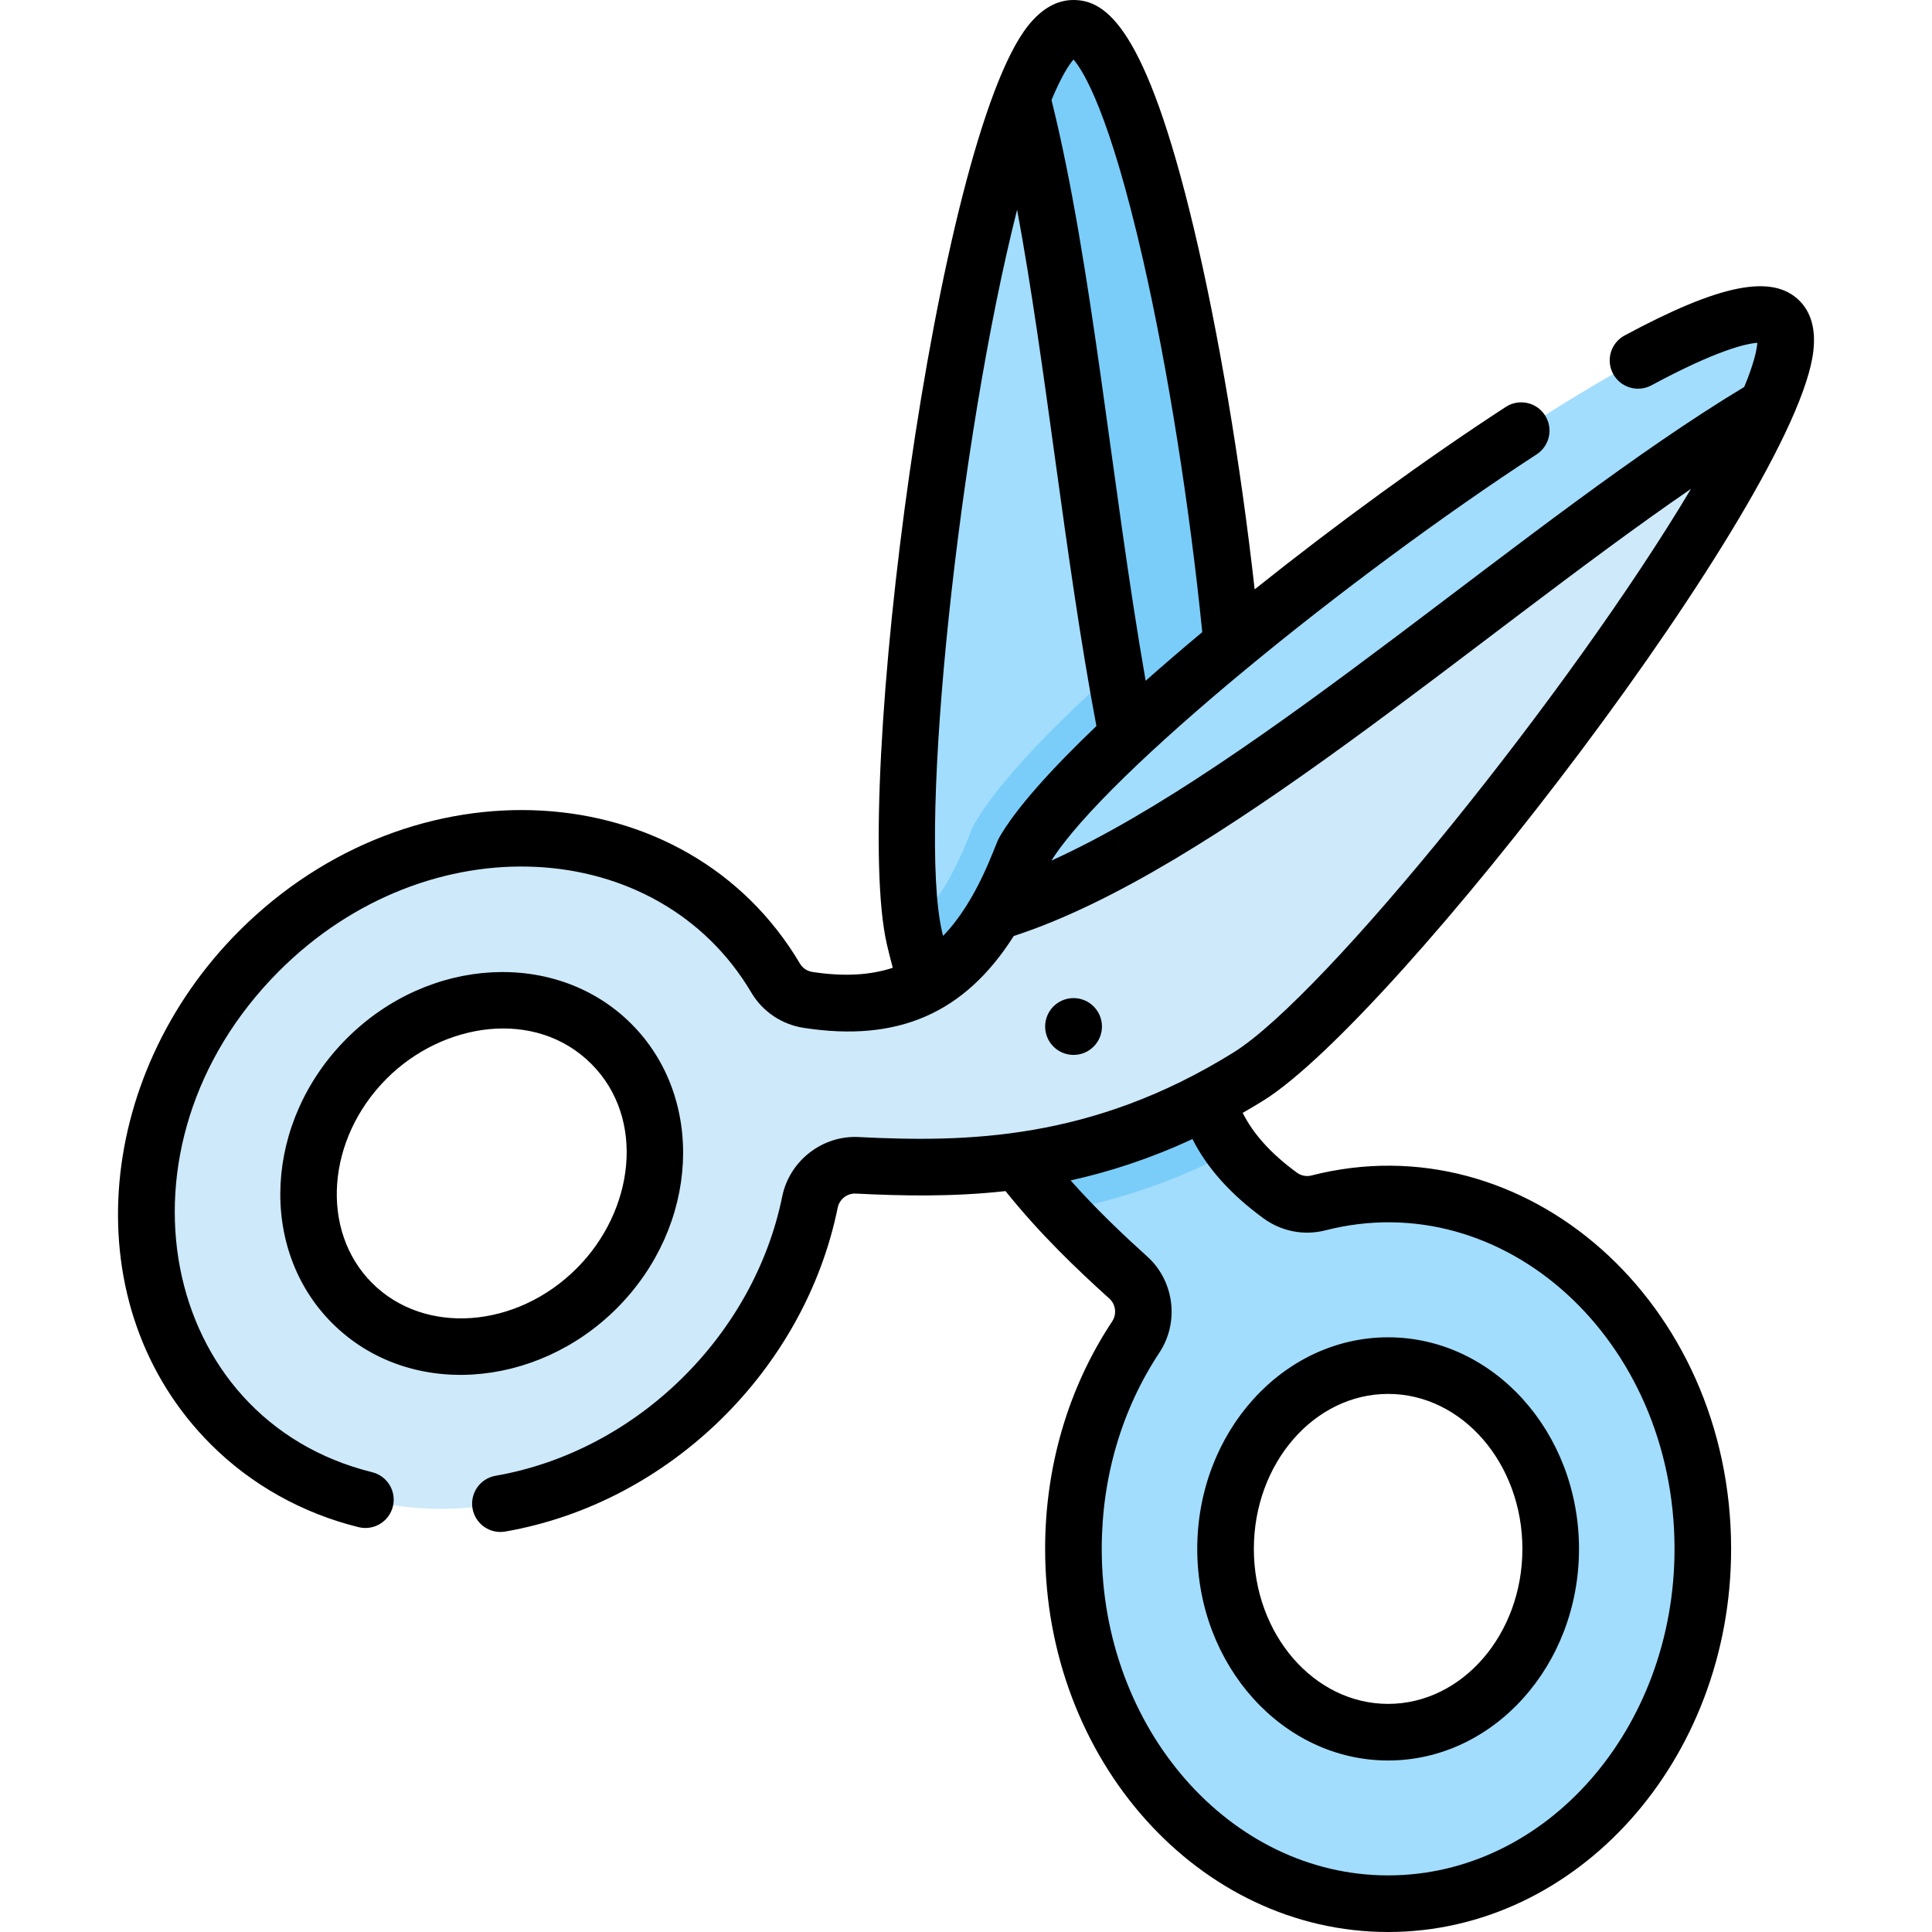 <?xml version="1.0" encoding="iso-8859-1"?>
<!-- Generator: Adobe Illustrator 23.1.0, SVG Export Plug-In . SVG Version: 6.00 Build 0)  -->
<svg version="1.1" id="Capa_1" xmlns="http://www.w3.org/2000/svg" xmlns:xlink="http://www.w3.org/1999/xlink" x="0px" y="0px"
	 viewBox="0 0 512 512" style="enable-background:new 0 0 512 512;" xml:space="preserve">
<g>
	<path style="fill:#A2DDFD;" d="M300.992,354.328c-10.372,15.667-16.522,35.092-16.522,56.147c0,51.929,37.339,94.025,83.398,94.025
		s83.398-42.097,83.398-94.025s-37.339-94.025-83.398-94.025c-6.353,0-12.536,0.815-18.48,2.338
		c-3.503,0.898-7.228,0.151-10.146-1.984c-21.905-16.031-26.965-35.933-12.657-68.174C338.056,206.801,308.72,7.5,284.47,7.5
		c-24.251,0-51.956,198.938-42.116,241.129c10.435,44.744,34.131,69.574,56.687,89.968
		C303.496,342.625,304.307,349.32,300.992,354.328z M324.785,410.475c0-26.826,19.289-48.574,43.084-48.574
		c23.794,0,43.083,21.747,43.083,48.574c0,26.827-19.289,48.574-43.083,48.574C344.074,459.048,324.785,437.301,324.785,410.475z"/>
	<path style="fill:#7ACDF9;" d="M326.586,248.629C338.056,206.801,308.72,7.5,284.47,7.5c-4.524,0-9.169,6.93-13.668,18.47
		c18.06,70.362,20.296,184.688,49.816,239.349C321.956,260.142,323.937,254.598,326.586,248.629z"/>
	<path style="fill:#7ACDF9;" d="M242.354,248.629c7.644,32.778,22.407,54.863,38.623,72.352
		c18.927-3.587,33.785-9.653,45.813-16.032c-10.745-14.048-11.203-31.536-0.204-56.32c4.337-15.814,2.84-54.14-2.009-95.693
		c-28.901,23.331-57.05,49.093-66.318,65.365l-0.558,0.979l-0.405,1.052c-5.09,13.213-10.368,20.744-15.581,25.016
		C241.907,246.528,242.119,247.624,242.354,248.629z"/>
	<path style="fill:#CDE9FA;" d="M61.173,377.463c32.569,32.569,88.738,29.205,125.457-7.514
		c14.888-14.888,24.275-32.972,28.019-51.384c1.197-5.885,6.505-10.046,12.503-9.744c30.37,1.529,64.684,0.727,103.701-23.533
		c36.792-22.876,157.871-183.137,140.724-200.285c-17.148-17.148-178.818,103.035-200.285,140.724
		c-12.681,32.915-30.331,43.41-57.156,39.256c-3.574-0.553-6.735-2.659-8.577-5.771c-3.126-5.28-6.921-10.228-11.414-14.72
		c-32.569-32.569-88.738-29.205-125.457,7.515C31.968,288.725,28.604,344.894,61.173,377.463z M97.194,280.512
		c18.969-18.969,47.986-20.707,64.811-3.882c16.825,16.825,15.087,45.842-3.882,64.811c-18.969,18.969-47.986,20.707-64.811,3.882
		C76.487,328.498,78.225,299.481,97.194,280.512z"/>
	<path style="fill:#A2DDFD;" d="M271.292,225.726c21.466-37.688,183.137-157.871,200.285-140.724
		c3.199,3.199,1.583,11.384-3.396,22.725C405.657,144.71,323.235,223.97,263.71,241.747
		C266.425,237.141,268.945,231.82,271.292,225.726z"/>
	<path d="M292.028,272.035c0-4.157-3.37-7.527-7.527-7.527s-7.527,3.37-7.527,7.527c0,4.157,3.37,7.527,7.527,7.527
		S292.028,276.192,292.028,272.035z M367.868,466.548c27.892,0,50.583-25.155,50.583-56.074c0-30.919-22.691-56.074-50.583-56.074
		c-27.892,0-50.584,25.155-50.584,56.074C317.284,441.394,339.976,466.548,367.868,466.548z M367.868,369.401
		c19.621,0,35.583,18.426,35.583,41.074c0,22.648-15.963,41.074-35.583,41.074c-19.621,0-35.584-18.426-35.584-41.074
		C332.284,387.827,348.247,369.401,367.868,369.401z M167.309,271.327c-19.722-19.723-53.555-17.981-75.418,3.882
		c-21.863,21.863-23.604,55.695-3.882,75.418c20.164,20.165,54.052,17.483,75.418-3.882
		C185.29,324.882,187.031,291.049,167.309,271.327z M98.615,340.021c-13.873-13.874-12.132-38.19,3.882-54.205
		c14.959-14.958,39.459-18.628,54.204-3.882c14.472,14.472,11.429,38.894-3.882,54.205
		C136.805,352.153,112.49,353.894,98.615,340.021z M476.88,79.699c-7.172-7.173-21.033-4.419-46.346,9.207
		c-3.647,1.964-5.012,6.512-3.049,10.159c1.963,3.647,6.511,5.01,10.159,3.049c17.515-9.43,25.197-11.066,28.068-11.263
		c-0.131,1.745-0.811,5.272-3.473,11.7c-56.39,33.936-128.096,100.404-183.6,125.509c14.724-23.297,79.272-75.535,128.588-107.653
		c3.471-2.261,4.452-6.907,2.191-10.378c-2.261-3.47-6.907-4.452-10.378-2.191c-21.115,13.752-44.844,31.013-66.545,48.344
		c-3.745-33.461-9.609-68.398-16.148-95.798C303.65,7.174,293.108,0,284.47,0c-4.385,0-8.435,2.302-12.038,6.841
		c-24.333,30.661-46.77,203.241-37.382,243.492c0.481,2.062,0.998,4.112,1.546,6.141c-5.881,1.937-12.856,2.406-21.312,1.097
		c-1.386-0.214-2.578-1.009-3.271-2.18c-29.951-50.6-102.654-54.662-148.628-8.688c-38.513,38.513-44.05,99.53-7.515,136.064
		c10.669,10.668,24.212,18.258,39.168,21.948c4.01,0.99,8.084-1.453,9.079-5.485c0.992-4.022-1.463-8.086-5.485-9.079
		c-56.497-13.94-71.107-86.375-24.64-132.842c39.308-39.307,100.328-36.147,125.114,5.723c2.987,5.046,8.048,8.459,13.884,9.362
		c24.954,3.864,42.654-3.836,55.665-24.344c53.364-17.347,121.998-78.999,179.479-118.496
		c-31.681,53.198-96.947,134.258-121.24,149.364c-37.635,23.4-71.021,23.841-99.363,22.411c-9.594-0.482-18.307,6.283-20.23,15.741
		c-7.485,36.813-38.518,67.505-75.971,74.028c-4.081,0.71-6.813,4.595-6.102,8.676c0.706,4.053,4.566,6.816,8.676,6.102
		c43.656-7.604,79.406-43.073,88.096-85.817c0.458-2.251,2.51-3.862,4.777-3.748c12.344,0.62,25.585,0.905,39.7-0.657
		c9.142,11.413,18.974,20.767,27.535,28.506c1.683,1.522,1.996,4.113,0.728,6.028c-11.624,17.558-17.768,38.405-17.768,60.287
		c0,55.981,40.777,101.525,90.898,101.525c50.121,0,90.898-45.544,90.898-101.525c0-65.324-54.552-113.482-111.239-98.953
		c-1.318,0.337-2.724,0.057-3.855-0.771c-6.784-4.965-11.516-10.183-14.345-15.827c1.82-1.046,3.647-2.124,5.487-3.268
		c34.944-21.728,141.259-159.655,145.741-198.608C481.217,87.29,479.981,82.8,476.88,79.699z M284.485,15.777
		c2.575,2.932,9.529,13.973,18.47,53.224c6.516,28.603,12.308,65.133,15.654,98.518c-5.22,4.36-10.245,8.675-14.998,12.892
		c-9.038-51.67-14.078-110.17-24.948-153.9C281.33,20.075,283.344,17.101,284.485,15.777z M264.775,222.014
		c-1.186,2.085-5.623,16.525-14.852,26.007c-0.088-0.365-0.18-0.729-0.266-1.095c-6.458-27.691,4.554-130.867,19.886-191.346
		c7.75,41.789,12.561,91.97,21.013,136.824C278.333,204.086,269.093,214.434,264.775,222.014z M334.814,322.856
		c4.765,3.486,10.756,4.651,16.437,3.196c47.329-12.129,92.516,29.044,92.516,84.422c0,47.71-34.048,86.525-75.898,86.525
		c-41.851,0-75.898-38.815-75.898-86.525c0-18.928,5.282-36.912,15.276-52.006c5.327-8.046,3.962-18.981-3.175-25.435
		c-6.373-5.762-13.475-12.466-20.35-20.213c10.342-2.285,21.107-5.769,32.287-10.964
		C319.903,309.561,326.112,316.487,334.814,322.856z"/>
</g>
<g>
</g>
<g>
</g>
<g>
</g>
<g>
</g>
<g>
</g>
<g>
</g>
<g>
</g>
<g>
</g>
<g>
</g>
<g>
</g>
<g>
</g>
<g>
</g>
<g>
</g>
<g>
</g>
<g>
</g>
</svg>
